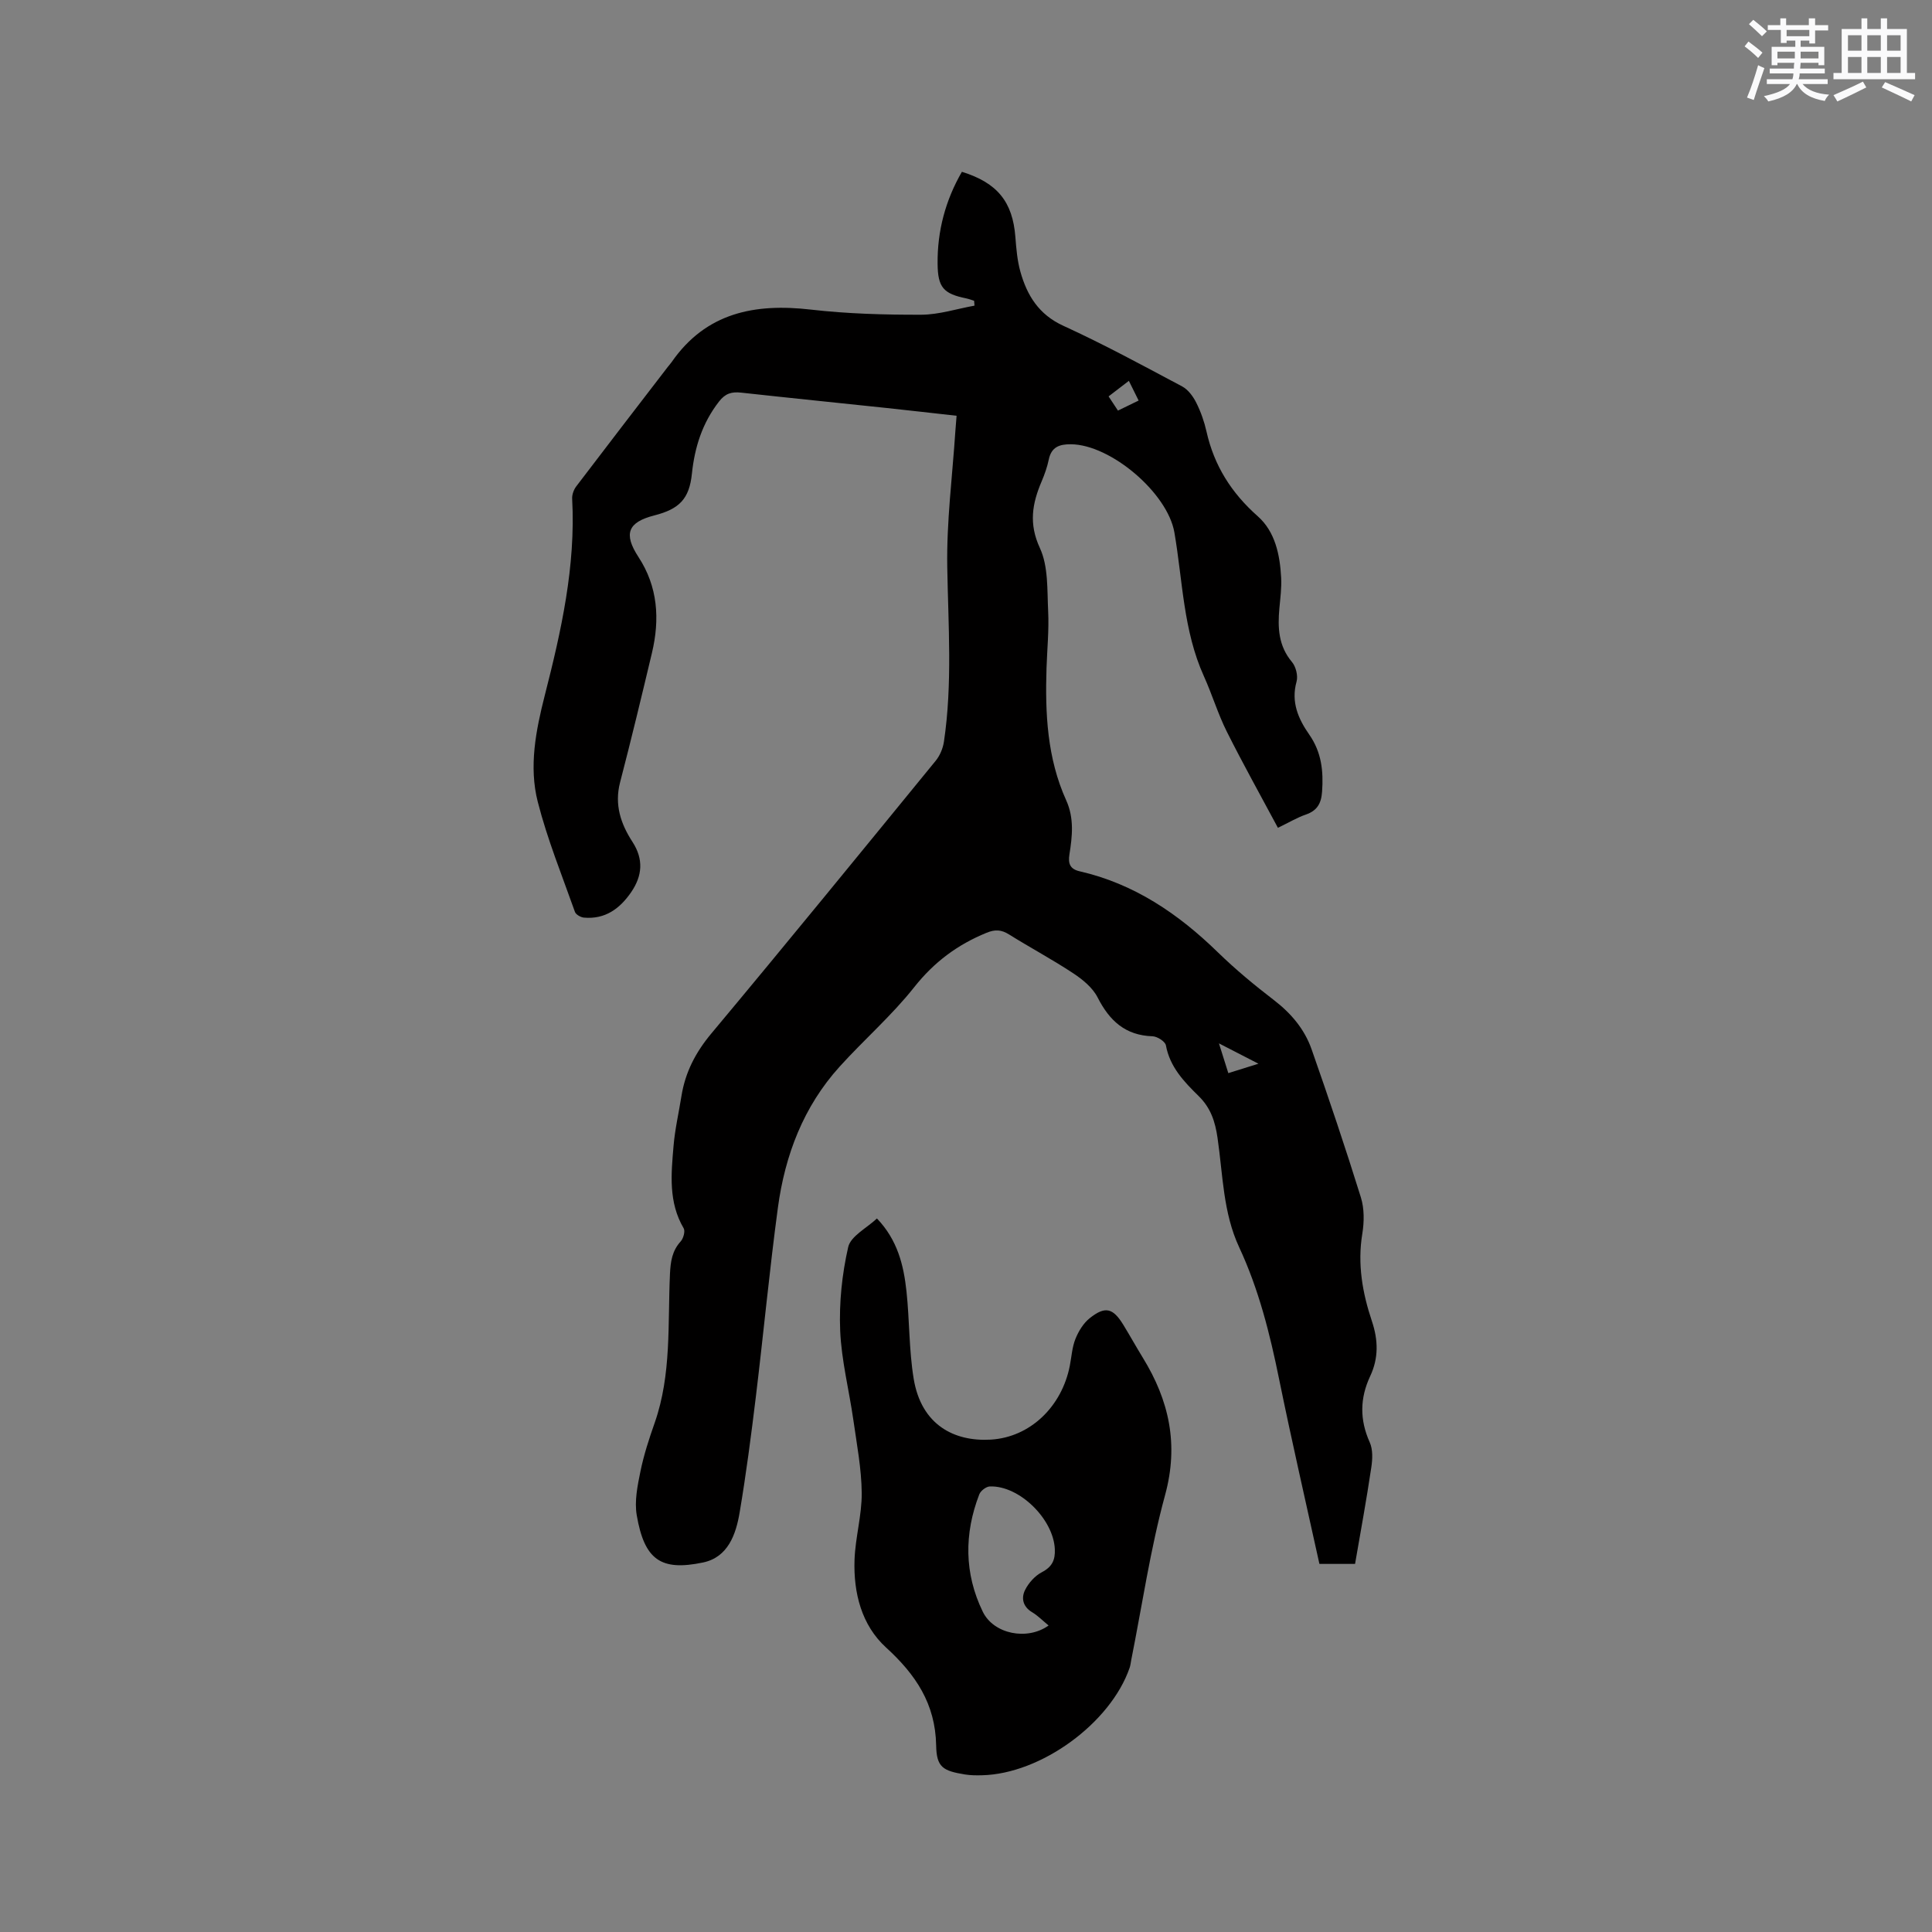 <svg enable-background="new 0 0 400 400" viewBox="0 0 400 400" xmlns="http://www.w3.org/2000/svg"><rect x="0" y="0" width="400" height="400" fill="#808080" stroke="none"/><path d="m280.55 323.79c-2.64 0-4.94 0-7.38 0-2.82-12.84-5.75-25.53-8.35-38.28-1.9-9.37-4.21-18.58-8.26-27.27-3.35-7.19-3.37-15.03-4.48-22.64-.49-3.38-1.4-6.21-3.91-8.67-3-2.95-5.96-6-6.78-10.5-.15-.8-1.79-1.85-2.77-1.88-5.65-.18-8.92-3.23-11.37-8.04-1.02-2.01-3.08-3.7-5.03-4.99-4.32-2.86-8.92-5.31-13.32-8.06-1.59-.99-2.87-1.07-4.66-.33-6 2.45-10.84 6.05-14.95 11.24-4.65 5.88-10.39 10.87-15.44 16.45-7.51 8.29-11.33 18.35-12.8 29.25-1.75 13.01-2.98 26.09-4.56 39.12-.97 7.99-2.01 15.98-3.35 23.92-.77 4.59-2.42 9.31-7.6 10.39-8.72 1.82-12.12-.54-13.71-9.79-.5-2.91.16-6.11.77-9.09.7-3.41 1.79-6.76 2.95-10.05 3.51-10.03 2.68-20.5 3.16-30.83.12-2.52.43-4.76 2.22-6.72.56-.62.97-2.11.62-2.71-3.19-5.41-2.59-11.26-2.1-17.05.29-3.47 1.09-6.9 1.64-10.35.79-4.92 2.93-9.04 6.18-12.93 15.63-18.71 31.04-37.61 46.47-56.49.87-1.07 1.48-2.55 1.69-3.92 1.79-12.03.89-24.1.69-36.18-.16-9.37 1.06-18.77 1.68-28.16.06-.93.14-1.86.25-3.15-4.97-.55-9.77-1.11-14.58-1.62-10.01-1.06-20.02-2.07-30.03-3.17-1.94-.21-3.26.14-4.58 1.85-3.45 4.44-5.03 9.42-5.61 14.94-.54 5.23-2.62 7.31-7.77 8.63-5.52 1.41-6.42 3.82-3.3 8.6 4.04 6.17 4.45 12.9 2.8 19.86-2.13 8.95-4.28 17.9-6.6 26.81-1.2 4.62.14 8.59 2.57 12.33 2.32 3.58 2.05 6.99-.25 10.37-2.35 3.44-5.41 5.7-9.81 5.3-.66-.06-1.65-.62-1.85-1.17-2.68-7.56-5.72-15.04-7.7-22.79-1.87-7.31-.4-14.78 1.44-22.01 3.42-13.38 6.43-26.79 5.68-40.75-.05-.85.33-1.89.86-2.58 6.28-8.27 12.62-16.49 18.95-24.73.26-.34.55-.64.79-.99 7.12-10.25 17.21-12.2 28.83-10.86 7.56.87 15.22 1.08 22.83 1.06 3.68-.01 7.36-1.22 11.04-1.88-.03-.34-.05-.68-.08-1.01-.53-.16-1.05-.37-1.59-.48-4.74-.97-5.93-2.25-5.97-7.19-.07-6.8 1.64-13.16 5.03-19.03 7.36 2.28 10.51 6.24 11.07 13.47.19 2.42.39 4.89 1.04 7.21 1.38 4.91 3.8 8.87 8.89 11.2 8.37 3.83 16.48 8.23 24.61 12.56 1.23.66 2.26 2.06 2.91 3.36.94 1.87 1.66 3.92 2.12 5.97 1.58 7.06 5.16 12.72 10.61 17.54 3.62 3.2 4.6 8 4.85 12.75.11 2.1-.18 4.23-.37 6.34-.36 3.98-.2 7.75 2.6 11.08.82.97 1.29 2.86.96 4.06-1.19 4.26.37 7.75 2.64 11 2.53 3.63 2.95 7.56 2.64 11.81-.17 2.42-1.01 3.92-3.37 4.73-1.78.61-3.43 1.61-5.77 2.74-3.59-6.71-7.24-13.24-10.59-19.93-1.84-3.68-3.03-7.68-4.73-11.44-4.29-9.47-4.39-19.78-6.11-29.76-1.41-8.22-13.21-18.22-21.42-18.28-2.41-.02-4.06.57-4.6 3.19-.32 1.54-.86 3.06-1.48 4.52-1.94 4.56-2.69 8.73-.35 13.78 1.77 3.82 1.49 8.68 1.71 13.09.19 3.9-.21 7.84-.34 11.76-.3 9.38.13 18.66 4.08 27.39 1.67 3.69 1.26 7.44.66 11.21-.29 1.84.1 3.01 2.11 3.47 11.29 2.58 20.43 8.79 28.61 16.76 3.64 3.54 7.58 6.81 11.61 9.9 3.57 2.74 6.35 6.03 7.81 10.19 3.57 10.17 7.01 20.39 10.21 30.68.72 2.32.69 5.08.29 7.52-1.03 6.27.03 12.26 1.99 18.1 1.32 3.94 1.39 7.65-.35 11.36-2.15 4.58-2.2 9.05-.1 13.72.67 1.49.58 3.51.32 5.21-.98 6.59-2.18 13.15-3.36 19.96zm-28.18-107.77c.75 2.37 1.3 4.12 1.94 6.16 2.04-.64 3.83-1.2 6.24-1.95-2.92-1.5-5.23-2.69-8.18-4.21zm-20.91-131.01c1.44-.7 2.79-1.35 4.28-2.08-.73-1.46-1.3-2.63-2.02-4.08-1.54 1.18-2.82 2.17-4.2 3.22.68 1.05 1.25 1.9 1.94 2.94z" fill="#010000"/><path d="m181.56 252.27c4.28 4.47 5.54 9.7 6.12 15.11.64 6 .51 12.1 1.48 18.03 1.58 9.65 8.43 13.08 15.94 12.65 8.23-.48 14.75-6.89 16.39-15.28.37-1.87.47-3.84 1.17-5.58.64-1.59 1.65-3.25 2.96-4.29 3.2-2.54 4.8-2.12 6.94 1.36 1.38 2.26 2.67 4.58 4.05 6.83 5.44 8.85 7.47 17.94 4.61 28.43-3.06 11.21-4.74 22.79-7.02 34.21-.1.52-.15 1.06-.32 1.55-3.96 11.49-18.37 21.98-30.58 22.26-1.16.03-2.34.02-3.48-.16-4.62-.75-5.92-1.5-6-6.02-.16-8.63-4.23-14.67-10.38-20.28-5.07-4.63-6.75-11.31-6.52-18.12.16-4.64 1.53-9.26 1.49-13.88-.05-5.03-1.02-10.07-1.73-15.08-.88-6.18-2.47-12.32-2.73-18.53-.24-5.75.38-11.68 1.66-17.29.53-2.28 3.82-3.91 5.95-5.92zm35.54 84.27c-1.27-1.04-2.24-2.05-3.4-2.74-1.94-1.15-2.3-2.94-1.47-4.61.73-1.47 2.05-2.94 3.49-3.69 2.12-1.11 2.77-2.52 2.67-4.77-.28-6.21-7.32-13.18-13.44-12.98-.77.02-1.91.89-2.2 1.64-3.15 8.17-3.12 16.39.72 24.29 2.24 4.64 9.2 6.04 13.63 2.86z" fill="#010000"/><g fill="#fafafb"><path d="m361.2 9.6.8-1c.9.7 1.9 1.4 2.9 2.3l-.9 1.1c-1-1-2-1.8-2.8-2.4zm.5 10.6c.9-2.1 1.6-4.3 2.3-6.7.4.2.8.4 1.3.6-.7 2.1-1.5 4.3-2.2 6.6zm.4-15.2.9-.9c1 .8 2 1.6 2.8 2.4l-1 1c-.9-.9-1.8-1.7-2.7-2.5zm12.5-1.2h1.2v1.4h2.7v1.1h-2.7v2.7h-1.2v-.6h-1.8v1.3h4.9v3.8h-1.2v-.5h-3.7c0 .4-.1.9-.1 1.2h5.1v1h-5.2c0 .5-.1.9-.2 1.2h6v1h-5.2c1.1 1.3 2.9 2 5.5 2.2-.4.4-.7.8-.9 1.3-2.9-.5-4.8-1.6-5.7-3.5h-.1c-.8 1.7-2.7 2.9-5.9 3.6-.2-.4-.6-.8-.9-1.1 2.8-.6 4.6-1.4 5.4-2.5h-4.8v-1h5.3c.1-.3.2-.7.2-1.2h-4.9v-1h5c0-.4 0-.8.1-1.2h-3.5v.5h-1.2v-3.8h4.9v-1.3h-1.8v.5h-1.2v-2.7h-2.7v-1h2.6v-1.4h1.2v1.4h4.7v-1.4zm-6.6 8.3h3.6c0-.4 0-.9 0-1.4h-3.6zm1.9-4.6h4.7v-1.3h-4.7zm6.6 3.2h-3.7v1.4h3.7z"/><path d="m385.3 3.8h1.3v2.2h2.8v-2.2h1.3v2.2h4.1v9.1h1.7v1.3h-16.9v-1.3h1.7v-9.1h4.1v-2.2zm.4 13.1.7 1.2c-1.8.9-3.8 1.9-6 2.9-.2-.4-.5-.8-.8-1.3 2.3-1 4.3-1.9 6.1-2.8zm-3.1-6.4h2.8v-3.2h-2.8zm0 4.6h2.8v-3.3h-2.8zm4-4.6h2.8v-3.2h-2.8zm0 4.6h2.8v-3.3h-2.8zm3.7 1.9c2.1.9 4.1 1.8 6.1 2.7l-.7 1.3c-2.2-1.1-4.2-2-6.1-2.9zm3.2-9.7h-2.8v3.2h2.8zm-2.8 7.8h2.8v-3.3h-2.8z"/></g></svg>